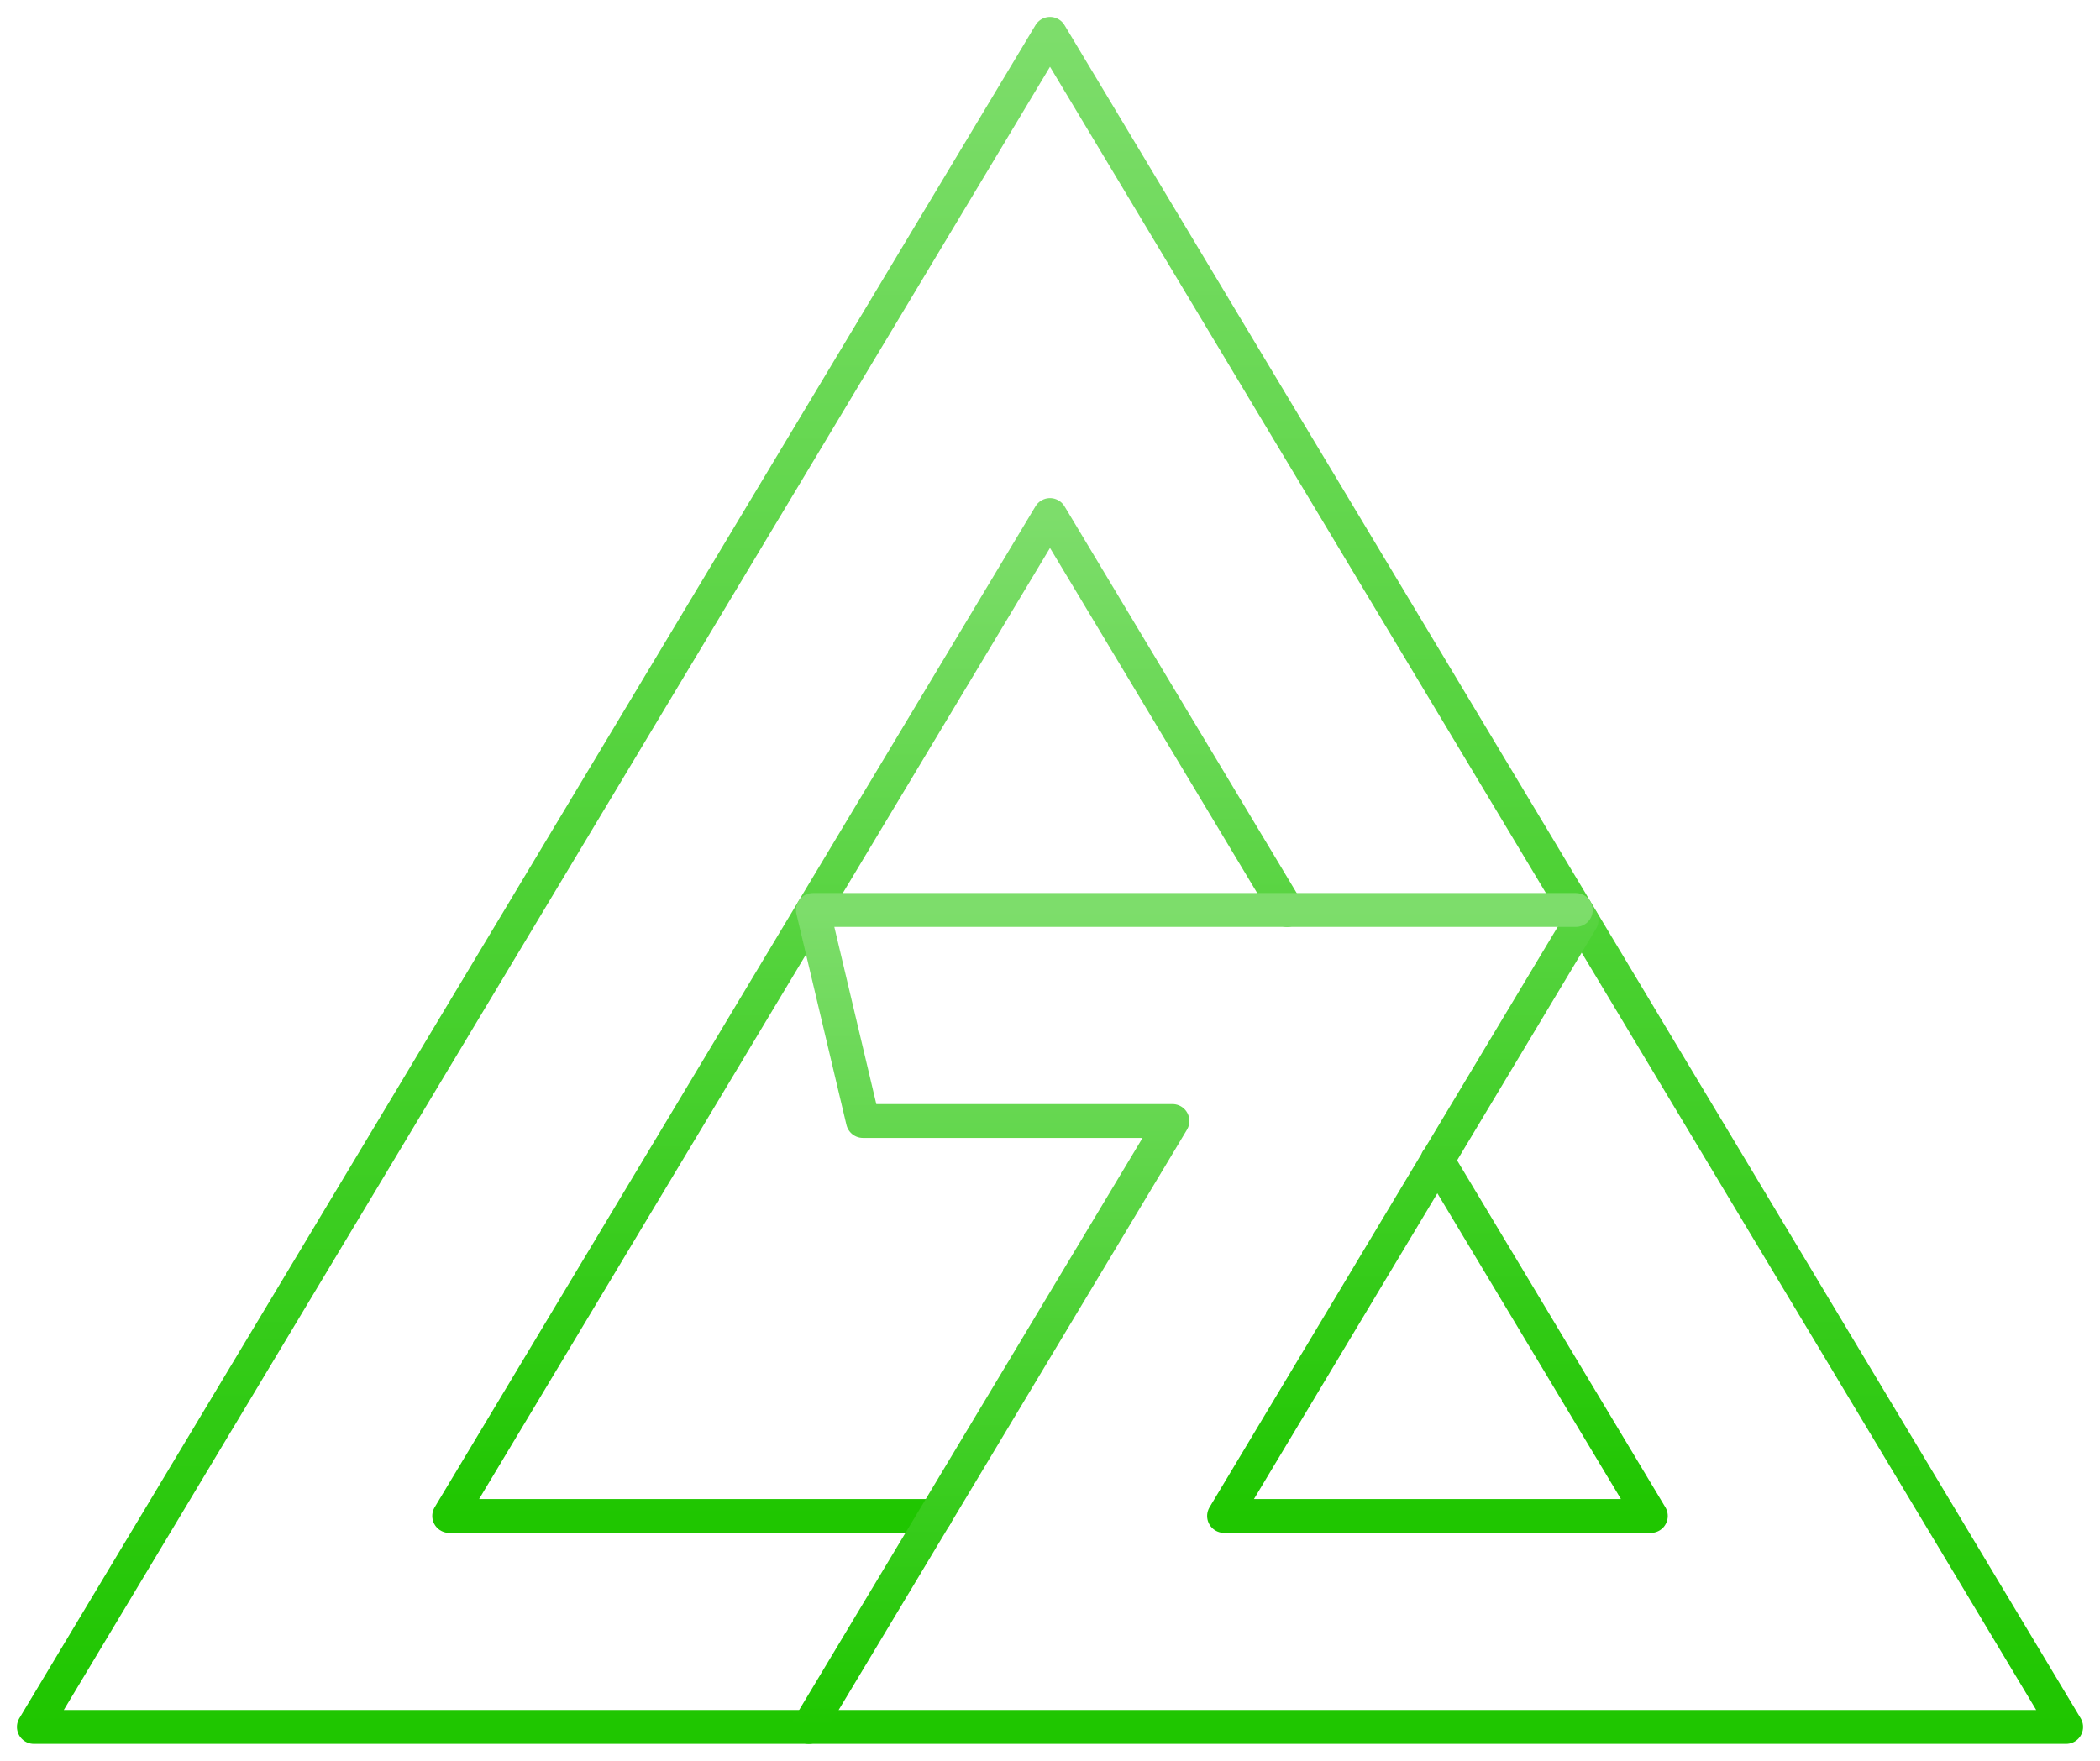<svg width="62" height="52" viewBox="0 0 62 52" fill="none" xmlns="http://www.w3.org/2000/svg">
<path d="M31 1L1 51H61L31 1Z" stroke="url(#paint0_linear_1_564)" stroke-linecap="round" stroke-linejoin="round"/>
<path d="M38 26.873L31 15.21L13.262 44.769H27.616M46.693 27.169L36.139 44.769H48.739L42.431 34.259" stroke="url(#paint1_linear_1_564)" stroke-linecap="round" stroke-linejoin="round"/>
<path d="M46.523 26.873H24L25.477 33.105H34.615L23.877 51" stroke="url(#paint2_linear_1_564)" stroke-linecap="round" stroke-linejoin="round"/>
<defs>
<linearGradient id="paint0_linear_1_564" x1="31" y1="1" x2="31" y2="51" gradientUnits="userSpaceOnUse">
<stop stop-color="#7DDD6B"/>
<stop offset="1" stop-color="#1FC600"/>
</linearGradient>
<linearGradient id="paint1_linear_1_564" x1="31" y1="15.21" x2="31" y2="44.769" gradientUnits="userSpaceOnUse">
<stop stop-color="#7DDD6B"/>
<stop offset="1" stop-color="#1FC600"/>
</linearGradient>
<linearGradient id="paint2_linear_1_564" x1="35.2" y1="26.873" x2="35.2" y2="51" gradientUnits="userSpaceOnUse">
<stop stop-color="#7DDD6B"/>
<stop offset="1" stop-color="#1FC600"/>
</linearGradient>
</defs>
</svg>
